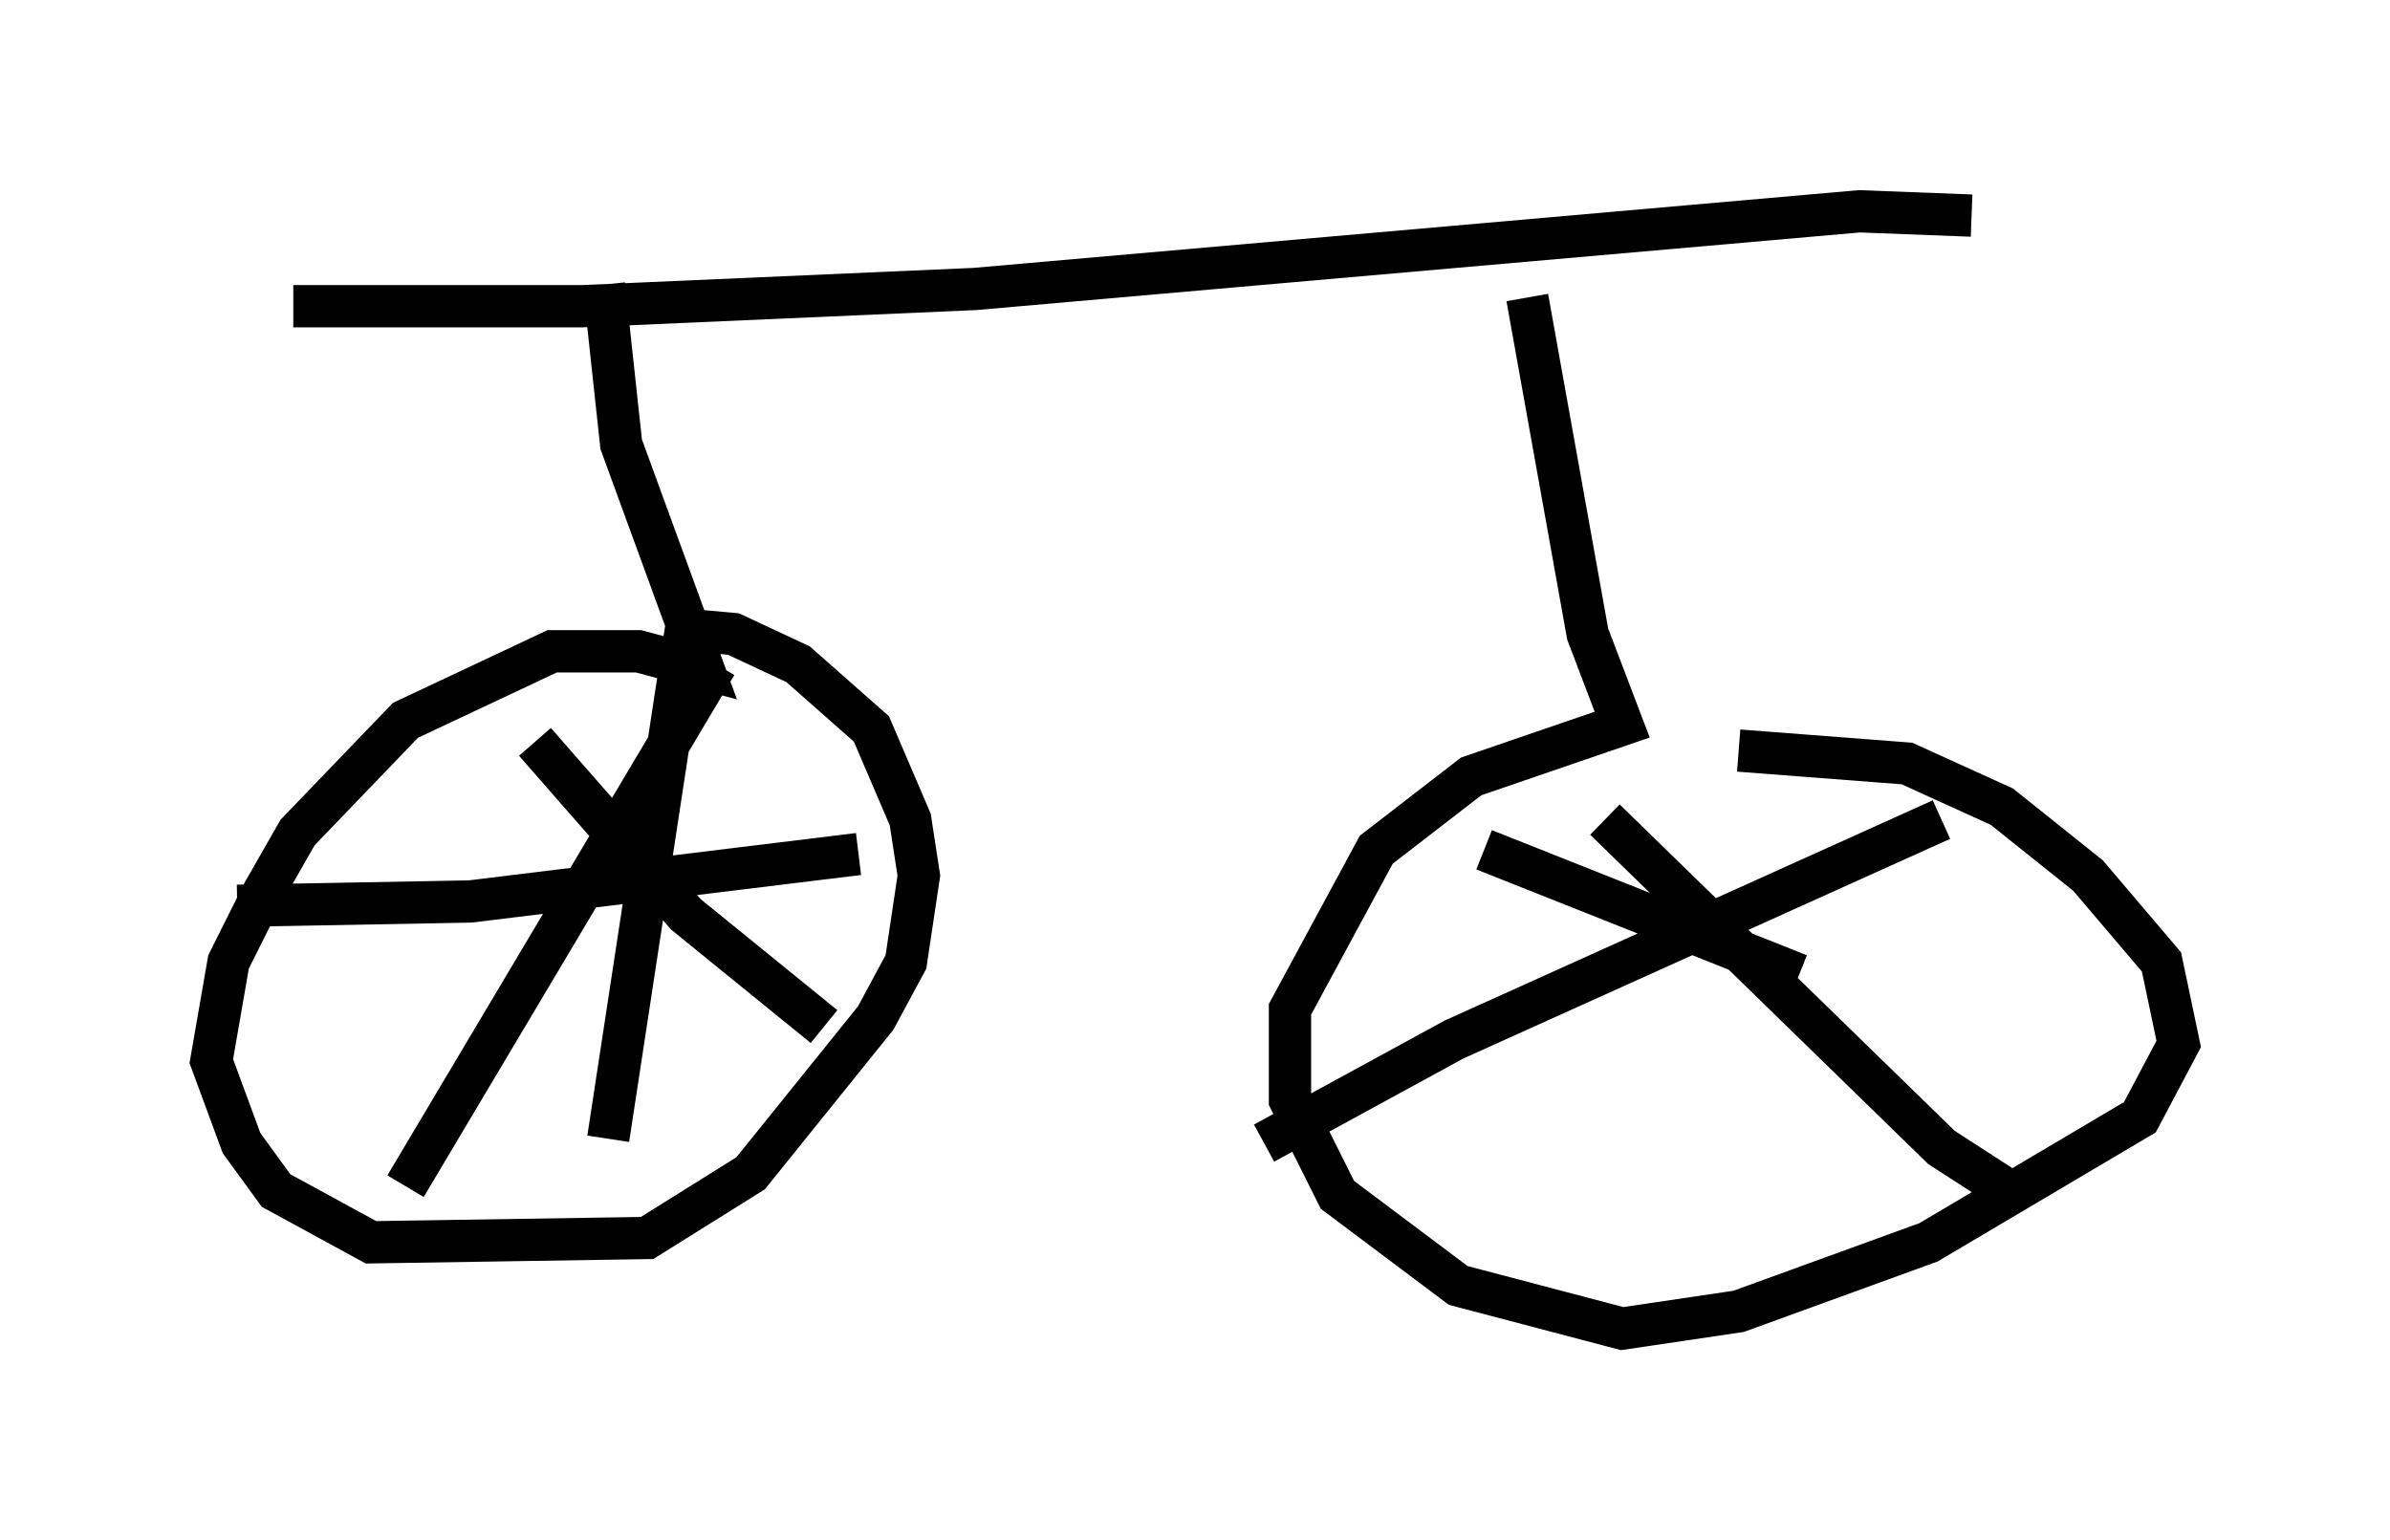 <?xml version="1.0" encoding="utf-8" ?>
<svg baseProfile="full" height="36.44" version="1.1" width="56.551" xmlns="http://www.w3.org/2000/svg" xmlns:ev="http://www.w3.org/2001/xml-events" xmlns:xlink="http://www.w3.org/1999/xlink"><defs /><rect fill="white" height="36.44" width="56.551" x="0" y="0" /><path d="M5, 6.633 m1.94, 0.613 l6.84, 0.0 9.29, -0.408 l20.927, -1.838 2.654, 0.102 m-32.361, 1.633 l0.408, 3.777 1.94, 5.308 l-1.531, -0.408 -2.042, 0.0 l-3.471, 1.633 -2.552, 2.654 l-0.817, 1.429 -0.817, 1.633 l-0.408, 2.348 0.715, 1.94 l0.817, 1.123 2.246, 1.225 l6.533, -0.102 2.45, -1.531 l2.96, -3.675 0.715, -1.327 l0.306, -2.042 -0.204, -1.327 l-0.919, -2.144 -1.735, -1.531 l-1.531, -0.715 -1.123, -0.102 l-1.838, 12.046 m-8.779, -5.513 l5.513, -0.102 9.188, -1.123 m-6.635, -4.798 l0.102, 0.204 m-1.123, 1.94 l3.573, 4.083 3.267, 2.654 m-2.552, -8.575 l-7.35, 12.352 m26.542, -21.029 l1.429, 7.963 0.817, 2.144 l-3.573, 1.225 -2.246, 1.735 l-2.042, 3.777 0.0, 2.144 l1.123, 2.246 2.858, 2.144 l3.879, 1.021 2.756, -0.408 l4.492, -1.633 5.002, -2.96 l0.919, -1.735 -0.408, -1.94 l-1.735, -2.042 -2.042, -1.633 l-2.246, -1.021 -3.981, -0.306 m-3.165, 1.633 l7.963, 7.758 1.735, 1.123 m-17.763, -1.225 l4.492, -2.45 11.536, -5.206 m-10.821, 0.715 l7.452, 2.96 " fill="none" stroke="black" stroke-width="1" /></svg>